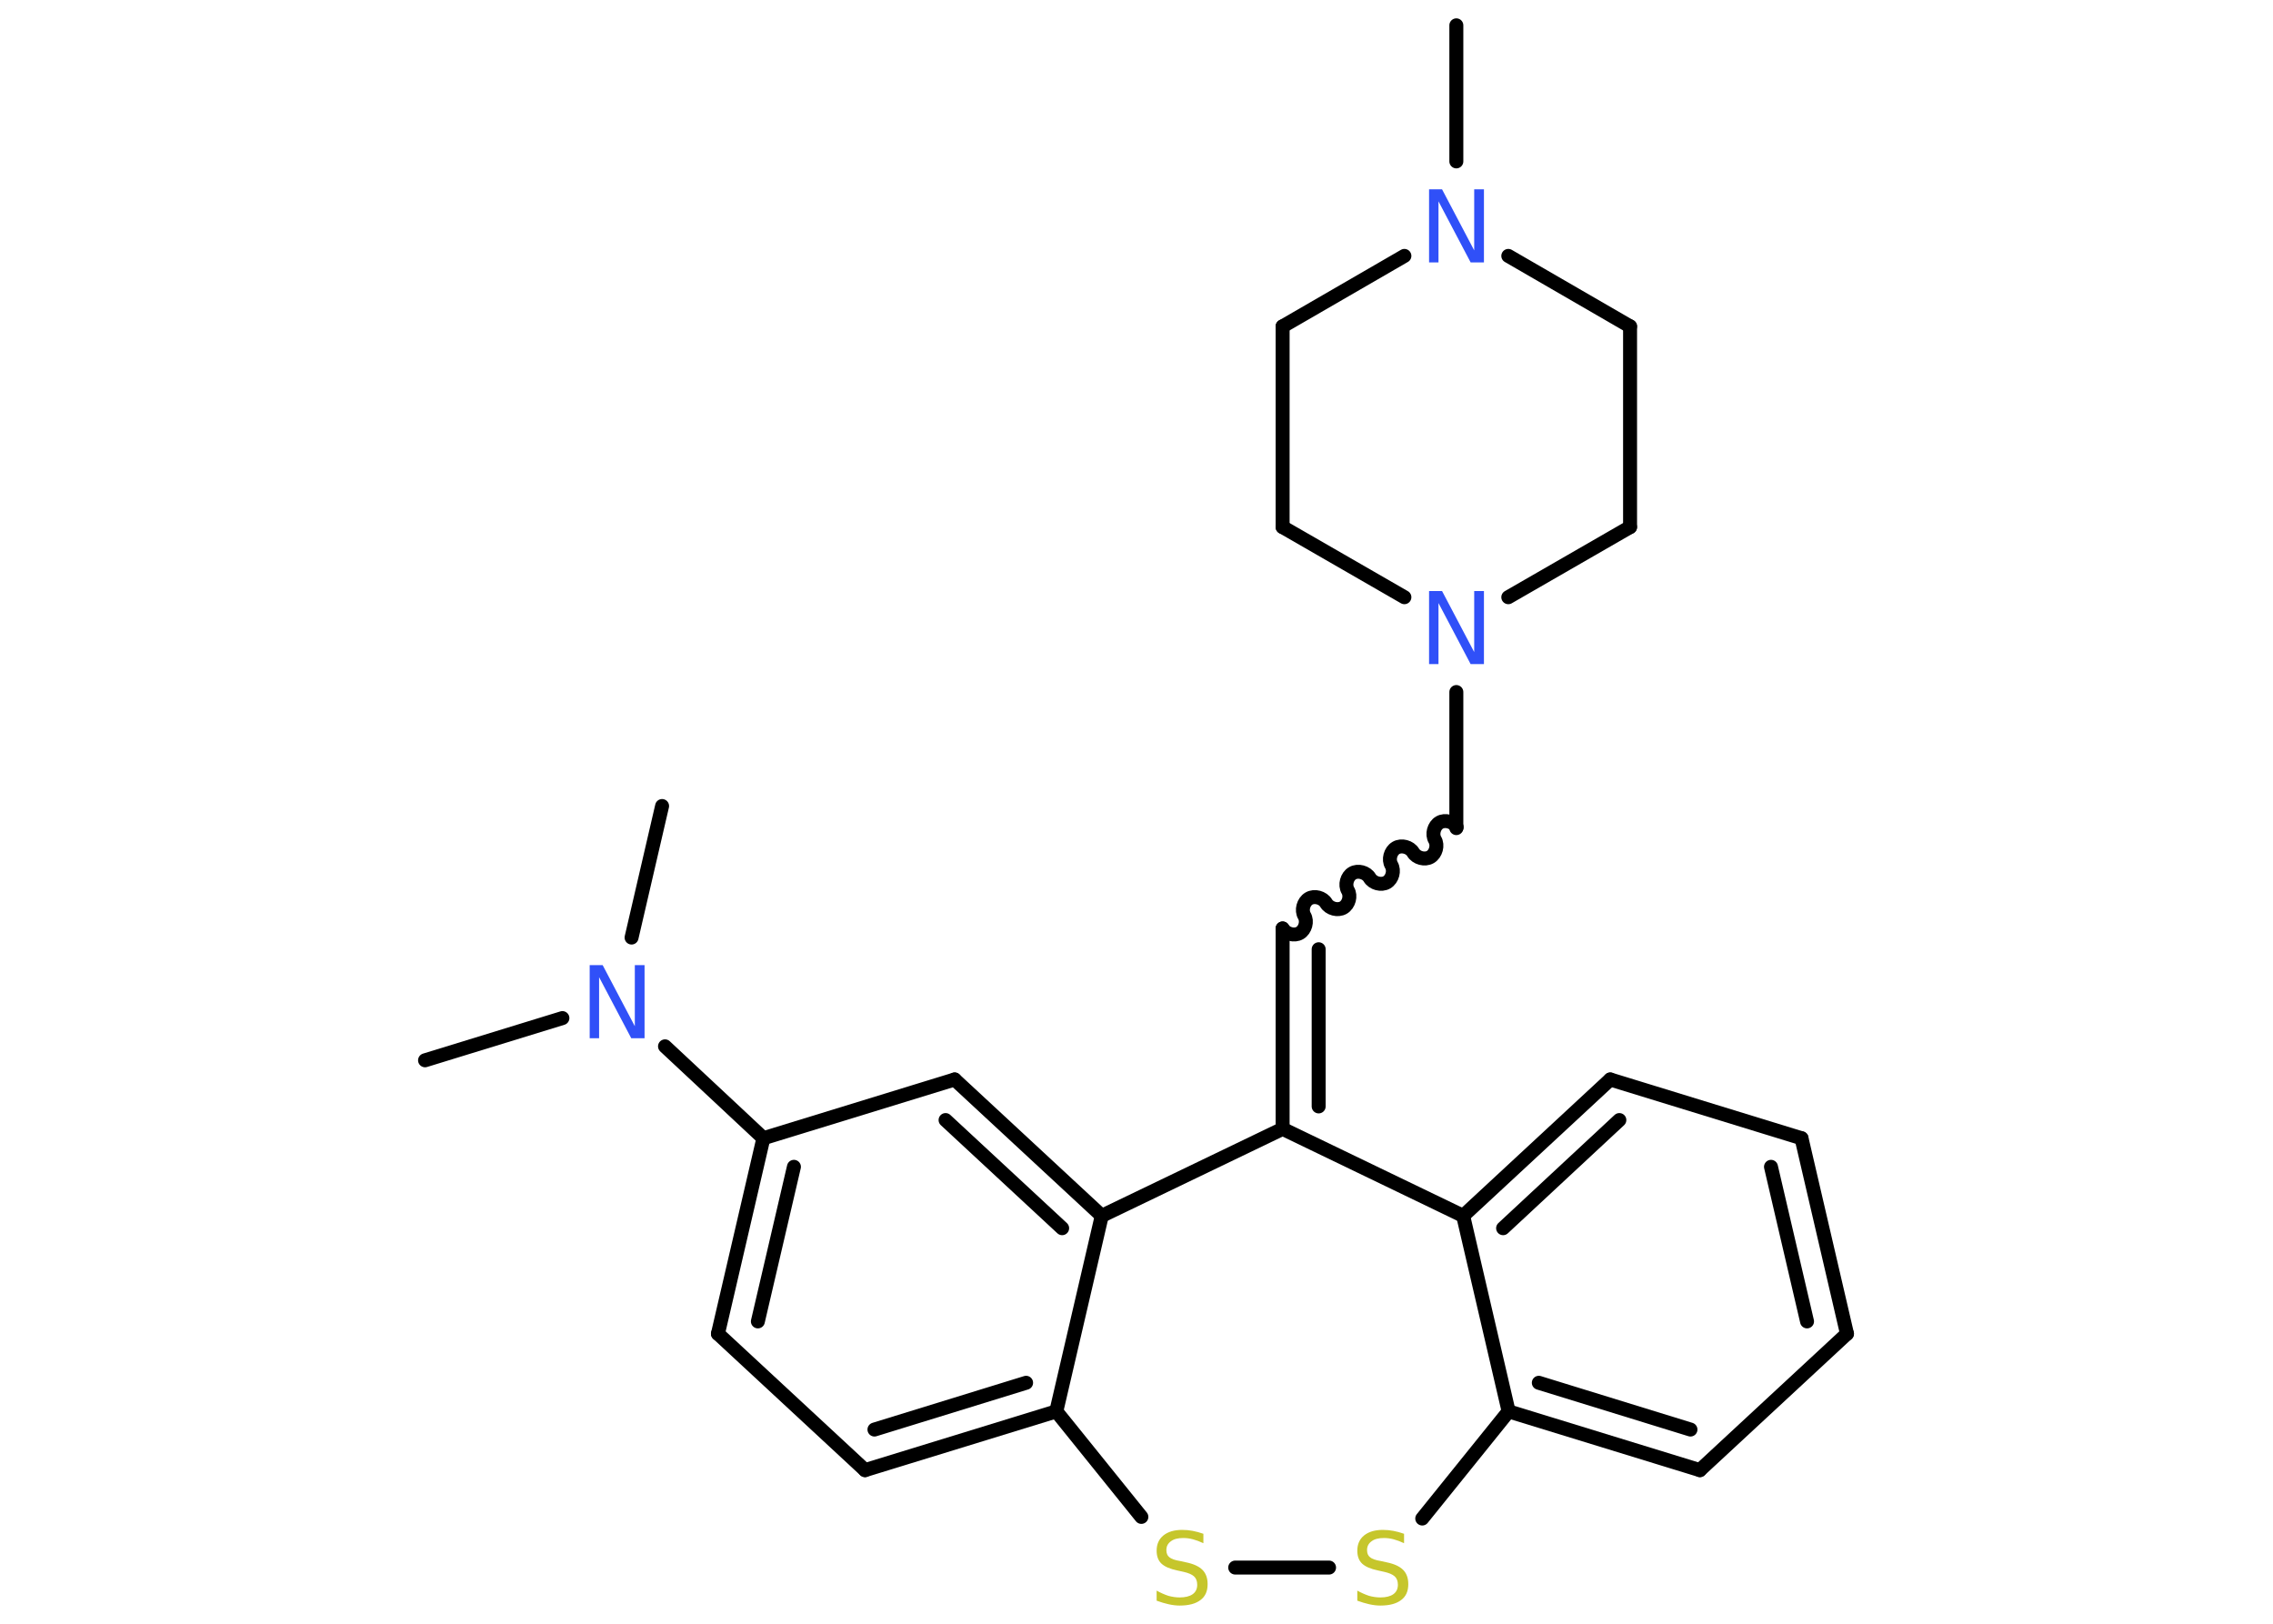 <?xml version='1.0' encoding='UTF-8'?>
<!DOCTYPE svg PUBLIC "-//W3C//DTD SVG 1.1//EN" "http://www.w3.org/Graphics/SVG/1.1/DTD/svg11.dtd">
<svg version='1.2' xmlns='http://www.w3.org/2000/svg' xmlns:xlink='http://www.w3.org/1999/xlink' width='70.0mm' height='50.0mm' viewBox='0 0 70.0 50.0'>
  <desc>Generated by the Chemistry Development Kit (http://github.com/cdk)</desc>
  <g stroke-linecap='round' stroke-linejoin='round' stroke='#000000' stroke-width='.43' fill='#3050F8'>
    <rect x='.0' y='.0' width='70.0' height='50.0' fill='#FFFFFF' stroke='none'/>
    <g id='mol1' class='mol'>
      <line id='mol1bnd1' class='bond' x1='44.85' y1='.78' x2='44.85' y2='4.97'/>
      <line id='mol1bnd2' class='bond' x1='43.25' y1='7.88' x2='39.5' y2='10.05'/>
      <line id='mol1bnd3' class='bond' x1='39.5' y1='10.05' x2='39.5' y2='16.23'/>
      <line id='mol1bnd4' class='bond' x1='39.5' y1='16.23' x2='43.25' y2='18.39'/>
      <line id='mol1bnd5' class='bond' x1='44.85' y1='21.31' x2='44.85' y2='25.5'/>
      <path id='mol1bnd6' class='bond' d='M39.5 28.59c.1 .17 .36 .24 .53 .14c.17 -.1 .24 -.36 .14 -.53c-.1 -.17 -.03 -.43 .14 -.53c.17 -.1 .43 -.03 .53 .14c.1 .17 .36 .24 .53 .14c.17 -.1 .24 -.36 .14 -.53c-.1 -.17 -.03 -.43 .14 -.53c.17 -.1 .43 -.03 .53 .14c.1 .17 .36 .24 .53 .14c.17 -.1 .24 -.36 .14 -.53c-.1 -.17 -.03 -.43 .14 -.53c.17 -.1 .43 -.03 .53 .14c.1 .17 .36 .24 .53 .14c.17 -.1 .24 -.36 .14 -.53c-.1 -.17 -.03 -.43 .14 -.53c.17 -.1 .43 -.03 .53 .14' fill='none' stroke='#000000' stroke-width='.43'/>
      <g id='mol1bnd7' class='bond'>
        <line x1='39.5' y1='28.59' x2='39.5' y2='34.76'/>
        <line x1='40.61' y1='29.23' x2='40.61' y2='34.07'/>
      </g>
      <line id='mol1bnd8' class='bond' x1='39.5' y1='34.76' x2='45.06' y2='37.44'/>
      <g id='mol1bnd9' class='bond'>
        <line x1='49.59' y1='33.24' x2='45.06' y2='37.44'/>
        <line x1='49.87' y1='34.49' x2='46.29' y2='37.82'/>
      </g>
      <line id='mol1bnd10' class='bond' x1='49.59' y1='33.24' x2='55.48' y2='35.05'/>
      <g id='mol1bnd11' class='bond'>
        <line x1='56.88' y1='41.07' x2='55.48' y2='35.05'/>
        <line x1='55.65' y1='40.69' x2='54.54' y2='35.93'/>
      </g>
      <line id='mol1bnd12' class='bond' x1='56.88' y1='41.07' x2='52.35' y2='45.27'/>
      <g id='mol1bnd13' class='bond'>
        <line x1='46.46' y1='43.46' x2='52.35' y2='45.27'/>
        <line x1='47.39' y1='42.58' x2='52.06' y2='44.02'/>
      </g>
      <line id='mol1bnd14' class='bond' x1='45.06' y1='37.44' x2='46.46' y2='43.46'/>
      <line id='mol1bnd15' class='bond' x1='46.46' y1='43.46' x2='43.8' y2='46.76'/>
      <line id='mol1bnd16' class='bond' x1='40.93' y1='48.27' x2='38.04' y2='48.27'/>
      <line id='mol1bnd17' class='bond' x1='35.15' y1='46.71' x2='32.53' y2='43.46'/>
      <g id='mol1bnd18' class='bond'>
        <line x1='26.64' y1='45.27' x2='32.53' y2='43.46'/>
        <line x1='26.93' y1='44.02' x2='31.6' y2='42.58'/>
      </g>
      <line id='mol1bnd19' class='bond' x1='26.64' y1='45.27' x2='22.11' y2='41.07'/>
      <g id='mol1bnd20' class='bond'>
        <line x1='23.51' y1='35.05' x2='22.11' y2='41.07'/>
        <line x1='24.45' y1='35.93' x2='23.34' y2='40.69'/>
      </g>
      <line id='mol1bnd21' class='bond' x1='23.51' y1='35.05' x2='20.48' y2='32.22'/>
      <line id='mol1bnd22' class='bond' x1='17.32' y1='31.35' x2='13.09' y2='32.65'/>
      <line id='mol1bnd23' class='bond' x1='19.45' y1='28.87' x2='20.39' y2='24.82'/>
      <line id='mol1bnd24' class='bond' x1='23.51' y1='35.05' x2='29.4' y2='33.24'/>
      <g id='mol1bnd25' class='bond'>
        <line x1='33.93' y1='37.44' x2='29.4' y2='33.24'/>
        <line x1='32.71' y1='37.82' x2='29.12' y2='34.49'/>
      </g>
      <line id='mol1bnd26' class='bond' x1='32.53' y1='43.46' x2='33.93' y2='37.44'/>
      <line id='mol1bnd27' class='bond' x1='39.5' y1='34.76' x2='33.93' y2='37.44'/>
      <line id='mol1bnd28' class='bond' x1='46.45' y1='18.39' x2='50.2' y2='16.23'/>
      <line id='mol1bnd29' class='bond' x1='50.2' y1='16.23' x2='50.2' y2='10.05'/>
      <line id='mol1bnd30' class='bond' x1='46.45' y1='7.88' x2='50.2' y2='10.05'/>
      <path id='mol1atm2' class='atom' d='M44.0 5.83h.41l.99 1.88v-1.88h.3v2.25h-.41l-.99 -1.88v1.88h-.29v-2.25z' stroke='none'/>
      <path id='mol1atm5' class='atom' d='M44.0 18.2h.41l.99 1.88v-1.88h.3v2.25h-.41l-.99 -1.88v1.88h-.29v-2.25z' stroke='none'/>
      <path id='mol1atm15' class='atom' d='M43.24 47.22v.3q-.17 -.08 -.32 -.12q-.15 -.04 -.3 -.04q-.25 .0 -.38 .1q-.14 .1 -.14 .27q.0 .15 .09 .22q.09 .08 .34 .12l.18 .04q.34 .07 .5 .23q.16 .16 .16 .44q.0 .33 -.22 .49q-.22 .17 -.64 .17q-.16 .0 -.34 -.04q-.18 -.04 -.37 -.11v-.31q.18 .1 .36 .16q.18 .05 .35 .05q.26 .0 .4 -.1q.14 -.1 .14 -.29q.0 -.17 -.1 -.26q-.1 -.09 -.33 -.14l-.18 -.04q-.34 -.07 -.49 -.21q-.15 -.14 -.15 -.4q.0 -.3 .21 -.47q.21 -.17 .58 -.17q.16 .0 .32 .03q.16 .03 .33 .09z' stroke='none' fill='#C6C62C'/>
      <path id='mol1atm16' class='atom' d='M37.06 47.22v.3q-.17 -.08 -.32 -.12q-.15 -.04 -.3 -.04q-.25 .0 -.38 .1q-.14 .1 -.14 .27q.0 .15 .09 .22q.09 .08 .34 .12l.18 .04q.34 .07 .5 .23q.16 .16 .16 .44q.0 .33 -.22 .49q-.22 .17 -.64 .17q-.16 .0 -.34 -.04q-.18 -.04 -.37 -.11v-.31q.18 .1 .36 .16q.18 .05 .35 .05q.26 .0 .4 -.1q.14 -.1 .14 -.29q.0 -.17 -.1 -.26q-.1 -.09 -.33 -.14l-.18 -.04q-.34 -.07 -.49 -.21q-.15 -.14 -.15 -.4q.0 -.3 .21 -.47q.21 -.17 .58 -.17q.16 .0 .32 .03q.16 .03 .33 .09z' stroke='none' fill='#C6C62C'/>
      <path id='mol1atm21' class='atom' d='M18.15 29.72h.41l.99 1.88v-1.88h.3v2.25h-.41l-.99 -1.88v1.88h-.29v-2.25z' stroke='none'/>
    </g>
  </g>
</svg>
